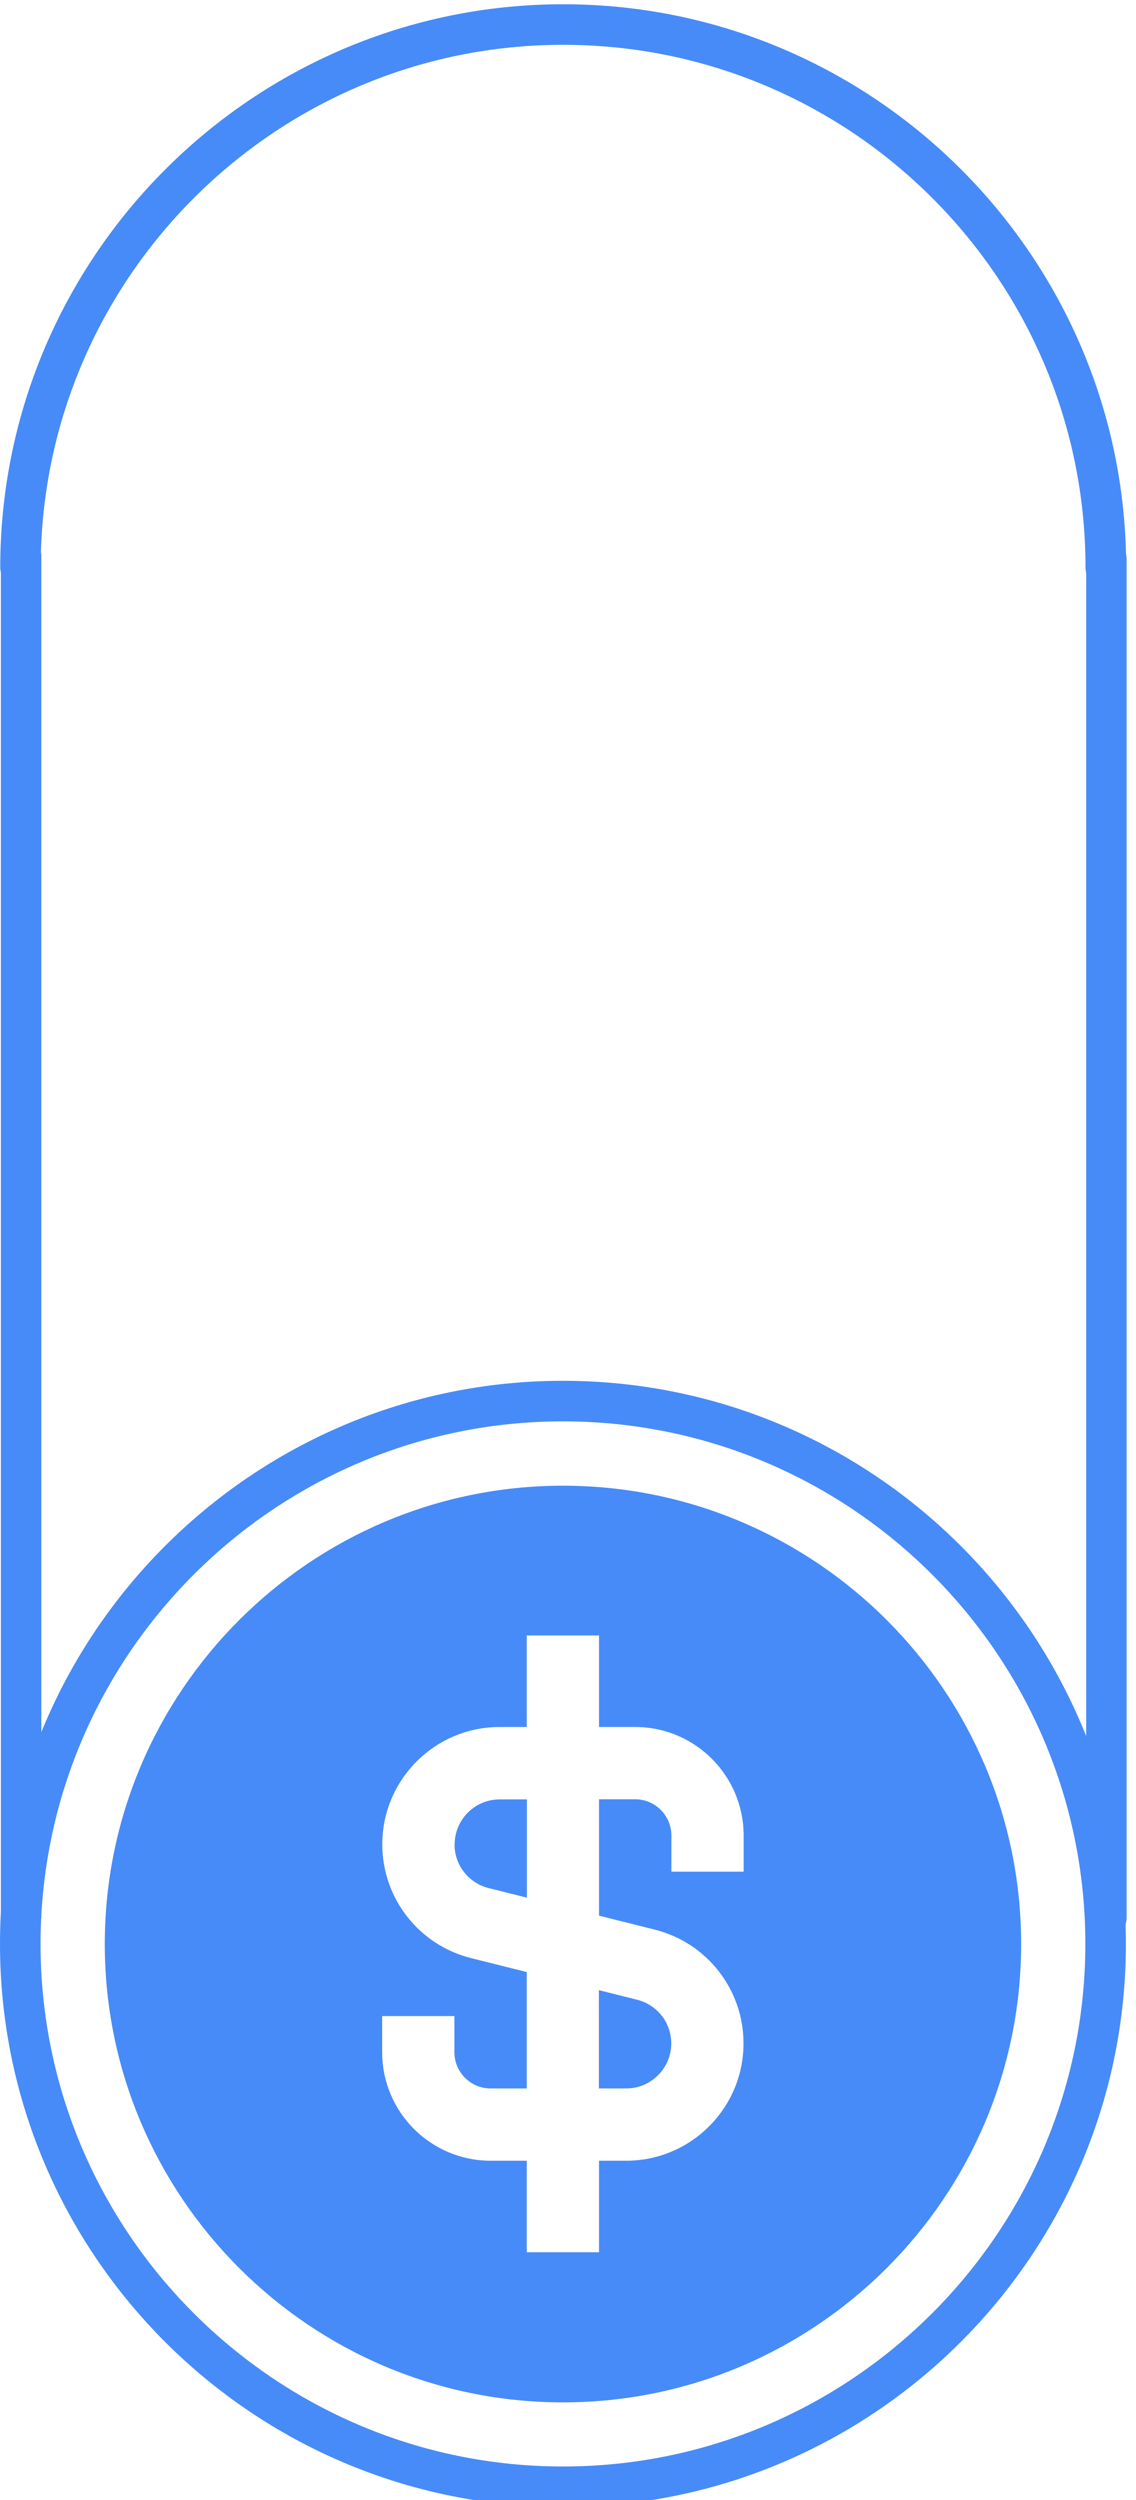 <svg width="100" height="220" viewBox="0 0 100 220" fill="none" xmlns="http://www.w3.org/2000/svg">
<path d="M99.111 171.065C99.111 198.388 76.878 220.621 49.555 220.621C22.233 220.621 -0 198.388 -0 171.065C-0 143.743 22.233 121.51 49.555 121.51C76.878 121.51 99.111 143.743 99.111 171.065ZM3.57 171.065C3.57 196.421 24.2 217.051 49.555 217.051C74.911 217.051 95.541 196.421 95.541 171.065C95.541 145.71 74.911 125.08 49.555 125.08C24.2 125.08 3.57 145.71 3.57 171.065Z" fill="#478BF9"/>
<path d="M99.114 49.929C99.114 50.918 98.312 51.709 97.334 51.709C96.355 51.709 95.554 50.908 95.554 49.929C95.554 24.574 74.924 3.944 49.568 3.944C24.213 3.944 3.583 24.574 3.583 49.929C3.583 50.918 2.782 51.709 1.803 51.709C0.825 51.709 0.023 50.908 0.023 49.929C0.023 22.607 22.256 0.374 49.579 0.374C76.901 0.374 99.134 22.607 99.134 49.929H99.114Z" fill="#478BF9"/>
<path d="M40.012 162.312C40.012 164.133 41.251 165.715 43.02 166.152L46.382 166.996V158.346H43.988C41.802 158.346 40.022 160.126 40.022 162.312H40.012Z" fill="#478BF9"/>
<path d="M52.729 183.785H55.123C57.309 183.785 59.089 182.005 59.089 179.819C59.089 177.997 57.85 176.415 56.081 175.978L52.719 175.135V183.785H52.729Z" fill="#478BF9"/>
<path d="M49.556 130.742C27.323 130.742 9.223 148.832 9.223 171.076C9.223 193.319 27.313 211.409 49.556 211.409C71.799 211.409 89.89 193.319 89.89 171.076C89.89 148.832 71.799 130.742 49.556 130.742ZM65.461 164.706H59.101V161.521C59.101 159.772 57.675 158.335 55.916 158.335H52.731V168.578L57.633 169.806C62.234 170.961 65.45 175.073 65.45 179.819C65.45 185.512 60.818 190.144 55.125 190.144H52.731V198.201H46.371V190.144H43.186C37.919 190.144 33.642 185.866 33.642 180.6V177.415H40.001V180.6C40.001 182.348 41.427 183.785 43.186 183.785H46.371V173.542L41.469 172.314C36.868 171.159 33.652 167.048 33.652 162.301C33.652 156.608 38.284 151.976 43.977 151.976H46.371V143.92H52.731V151.976H55.916C61.183 151.976 65.461 156.254 65.461 161.521V164.706Z" fill="#478BF9"/>
<path d="M99.173 49.17V168.765C99.173 169.754 98.371 170.545 97.393 170.545C96.415 170.545 95.613 169.743 95.613 168.765V49.17C95.613 48.181 96.415 47.39 97.393 47.39C98.371 47.39 99.173 48.191 99.173 49.17Z" fill="#478BF9"/>
<path d="M3.638 48.91V168.505C3.638 169.494 2.836 170.285 1.858 170.285C0.879 170.285 0.078 169.483 0.078 168.505V48.91C0.078 47.921 0.879 47.13 1.858 47.13C2.836 47.13 3.638 47.931 3.638 48.91Z" fill="#478BF9"/>
</svg>
